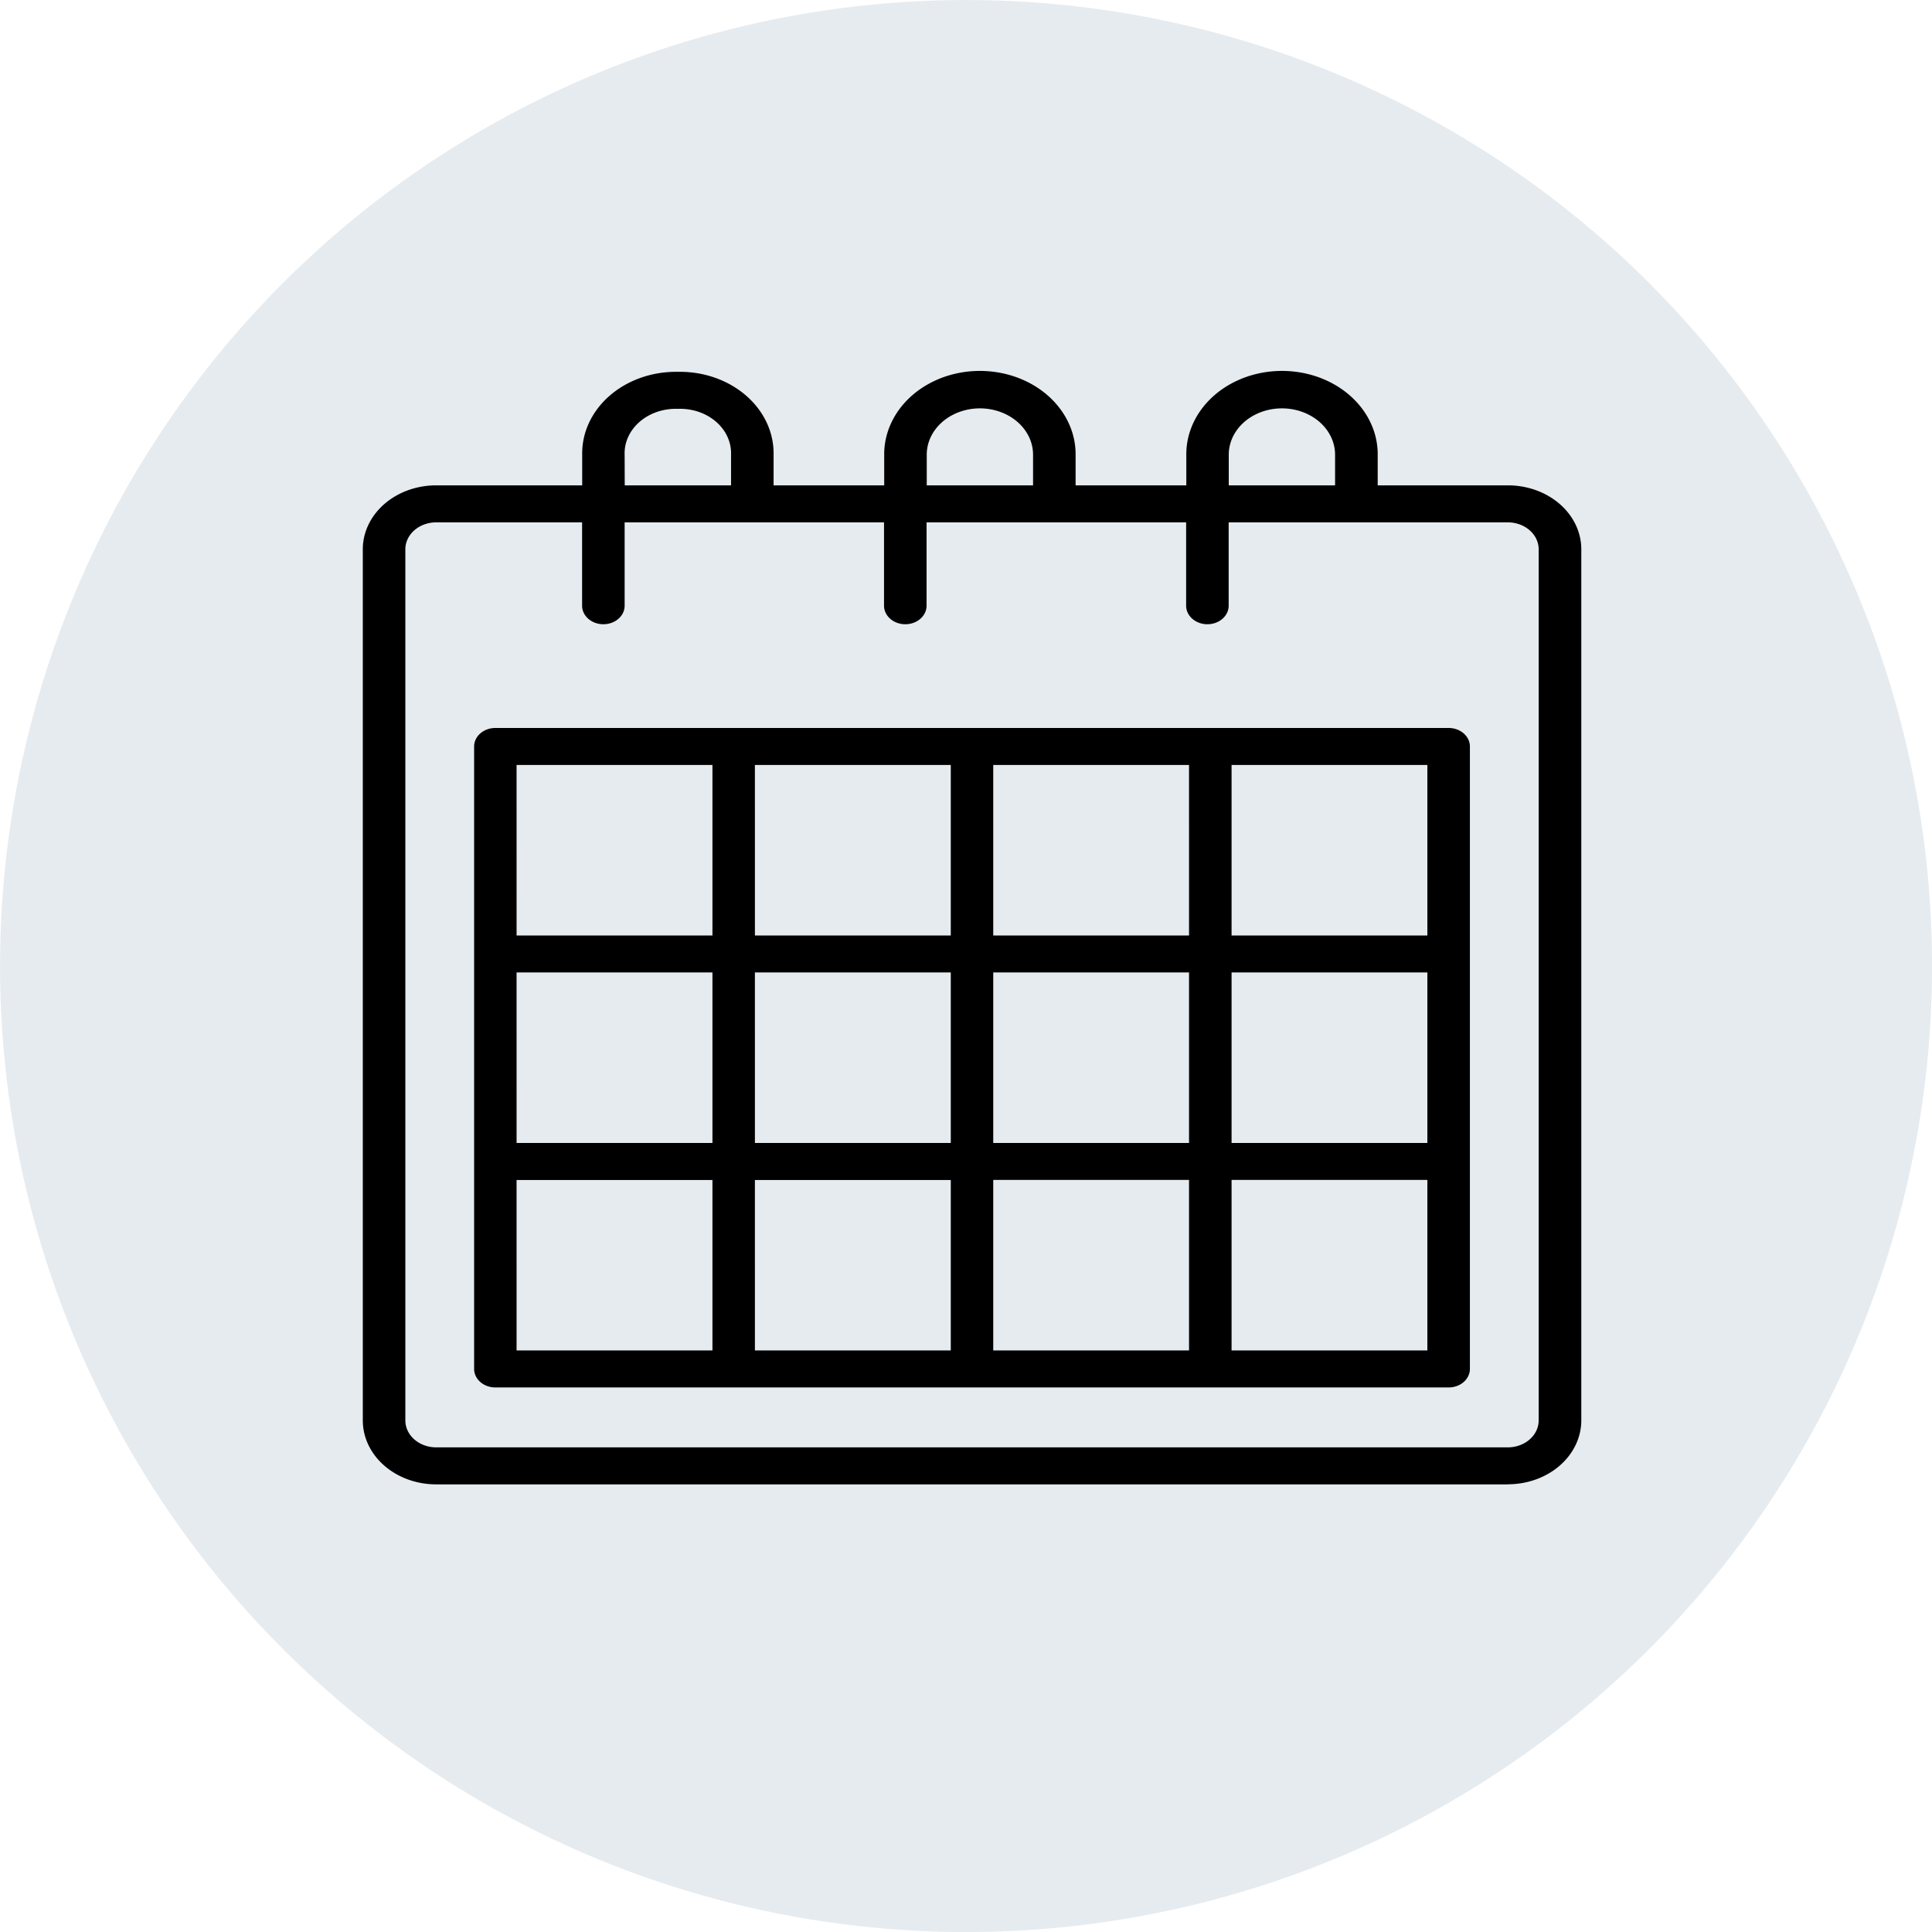 <?xml version="1.0" encoding="UTF-8" standalone="no"?>
<svg
   viewBox="0 0 22.025 22.025"
   x="0px"
   y="0px"
   version="1.1"
   id="svg2"
   sodipodi:docname="calendar.svg"
   width="22.025"
   height="22.025"
   inkscape:version="1.3.2 (091e20e, 2023-11-25)"
   xmlns:inkscape="http://www.inkscape.org/namespaces/inkscape"
   xmlns:sodipodi="http://sodipodi.sourceforge.net/DTD/sodipodi-0.dtd"
   xmlns="http://www.w3.org/2000/svg"
   xmlns:svg="http://www.w3.org/2000/svg">
  <defs
     id="defs2" />
  <sodipodi:namedview
     id="namedview2"
     pagecolor="#ffffff"
     bordercolor="#000000"
     borderopacity="0.25"
     inkscape:showpageshadow="2"
     inkscape:pageopacity="0.0"
     inkscape:pagecheckerboard="0"
     inkscape:deskcolor="#d1d1d1"
     inkscape:zoom="38.270699"
     inkscape:cx="15.155197"
     inkscape:cy="18.774154"
     inkscape:window-width="1440"
     inkscape:window-height="900"
     inkscape:window-x="0"
     inkscape:window-y="0"
     inkscape:window-maximized="0"
     inkscape:current-layer="svg2" />
  <ellipse
     style="fill:#e6ebef;fill-opacity:1;stroke:#e6ebef;stroke-width:5.643;stroke-opacity:1"
     id="path2"
     cx="11.013"
     cy="11.013"
     rx="8.191"
     ry="8.191" />
  <path
     d="M 17.189,16.922 H 4.973 A 0.837,0.729 0 0 1 4.136,16.194 V 6.261 A 0.837,0.729 0 0 1 4.973,5.533 H 6.637 V 5.181 a 1.069,0.93 0 0 1 1.091,-0.942 1.067,0.929 0 0 1 1.091,0.936 V 5.533 H 10.08 V 5.181 a 1.091,0.95 0 0 1 2.182,-0.005 v 0.357 h 1.262 V 5.181 a 1.091,0.95 0 0 1 2.182,-0.005 v 0.357 h 1.485 a 0.837,0.729 0 0 1 0.836,0.728 v 9.932 a 0.837,0.729 0 0 1 -0.836,0.728 z M 4.973,5.955 A 0.352,0.307 0 0 0 4.621,6.261 V 16.194 a 0.352,0.307 0 0 0 0.352,0.306 H 17.189 A 0.352,0.307 0 0 0 17.541,16.194 V 6.261 A 0.352,0.307 0 0 0 17.189,5.955 h -3.182 v 0.95 a 0.242,0.211 0 0 1 -0.485,0 V 5.955 h -2.959 v 0.95 a 0.242,0.211 0 0 1 -0.485,0 V 5.955 H 7.121 v 0.95 a 0.242,0.211 0 0 1 -0.485,0 V 5.955 Z M 14.008,5.533 h 1.212 V 5.181 a 0.606,0.528 0 0 0 -1.212,0.005 z m -3.443,0 h 1.212 V 5.181 a 0.606,0.528 0 0 0 -1.212,0.005 z m -3.443,0 H 8.334 V 5.181 A 0.581,0.506 0 0 0 7.727,4.661 0.583,0.507 0 0 0 7.121,5.187 Z m 9.393,10.284 H 5.647 A 0.242,0.211 0 0 1 5.405,15.606 V 8.51 A 0.242,0.211 0 0 1 5.647,8.299 h 10.868 a 0.242,0.211 0 0 1 0.242,0.211 v 7.096 a 0.242,0.211 0 0 1 -0.242,0.211 z m -2.475,-0.422 h 2.232 v -1.944 h -2.232 z m -2.717,0 h 2.232 v -1.944 h -2.232 z m -2.717,0 H 10.839 V 13.452 H 8.606 Z m -2.717,0 H 8.122 V 13.452 H 5.889 Z m 8.151,-2.365 h 2.232 v -1.944 h -2.232 z m -2.717,0 h 2.232 v -1.944 h -2.232 z m -2.717,0 H 10.839 V 11.086 H 8.606 Z m -2.717,0 H 8.122 V 11.086 H 5.889 Z m 8.151,-2.365 h 2.232 V 8.721 h -2.232 z m -2.717,0 h 2.232 V 8.721 h -2.232 z m -2.717,0 H 10.839 V 8.721 H 8.606 Z m -2.717,0 H 8.122 V 8.721 H 5.889 Z"
     id="path1"
     style="stroke-width:0.452" />
</svg>

